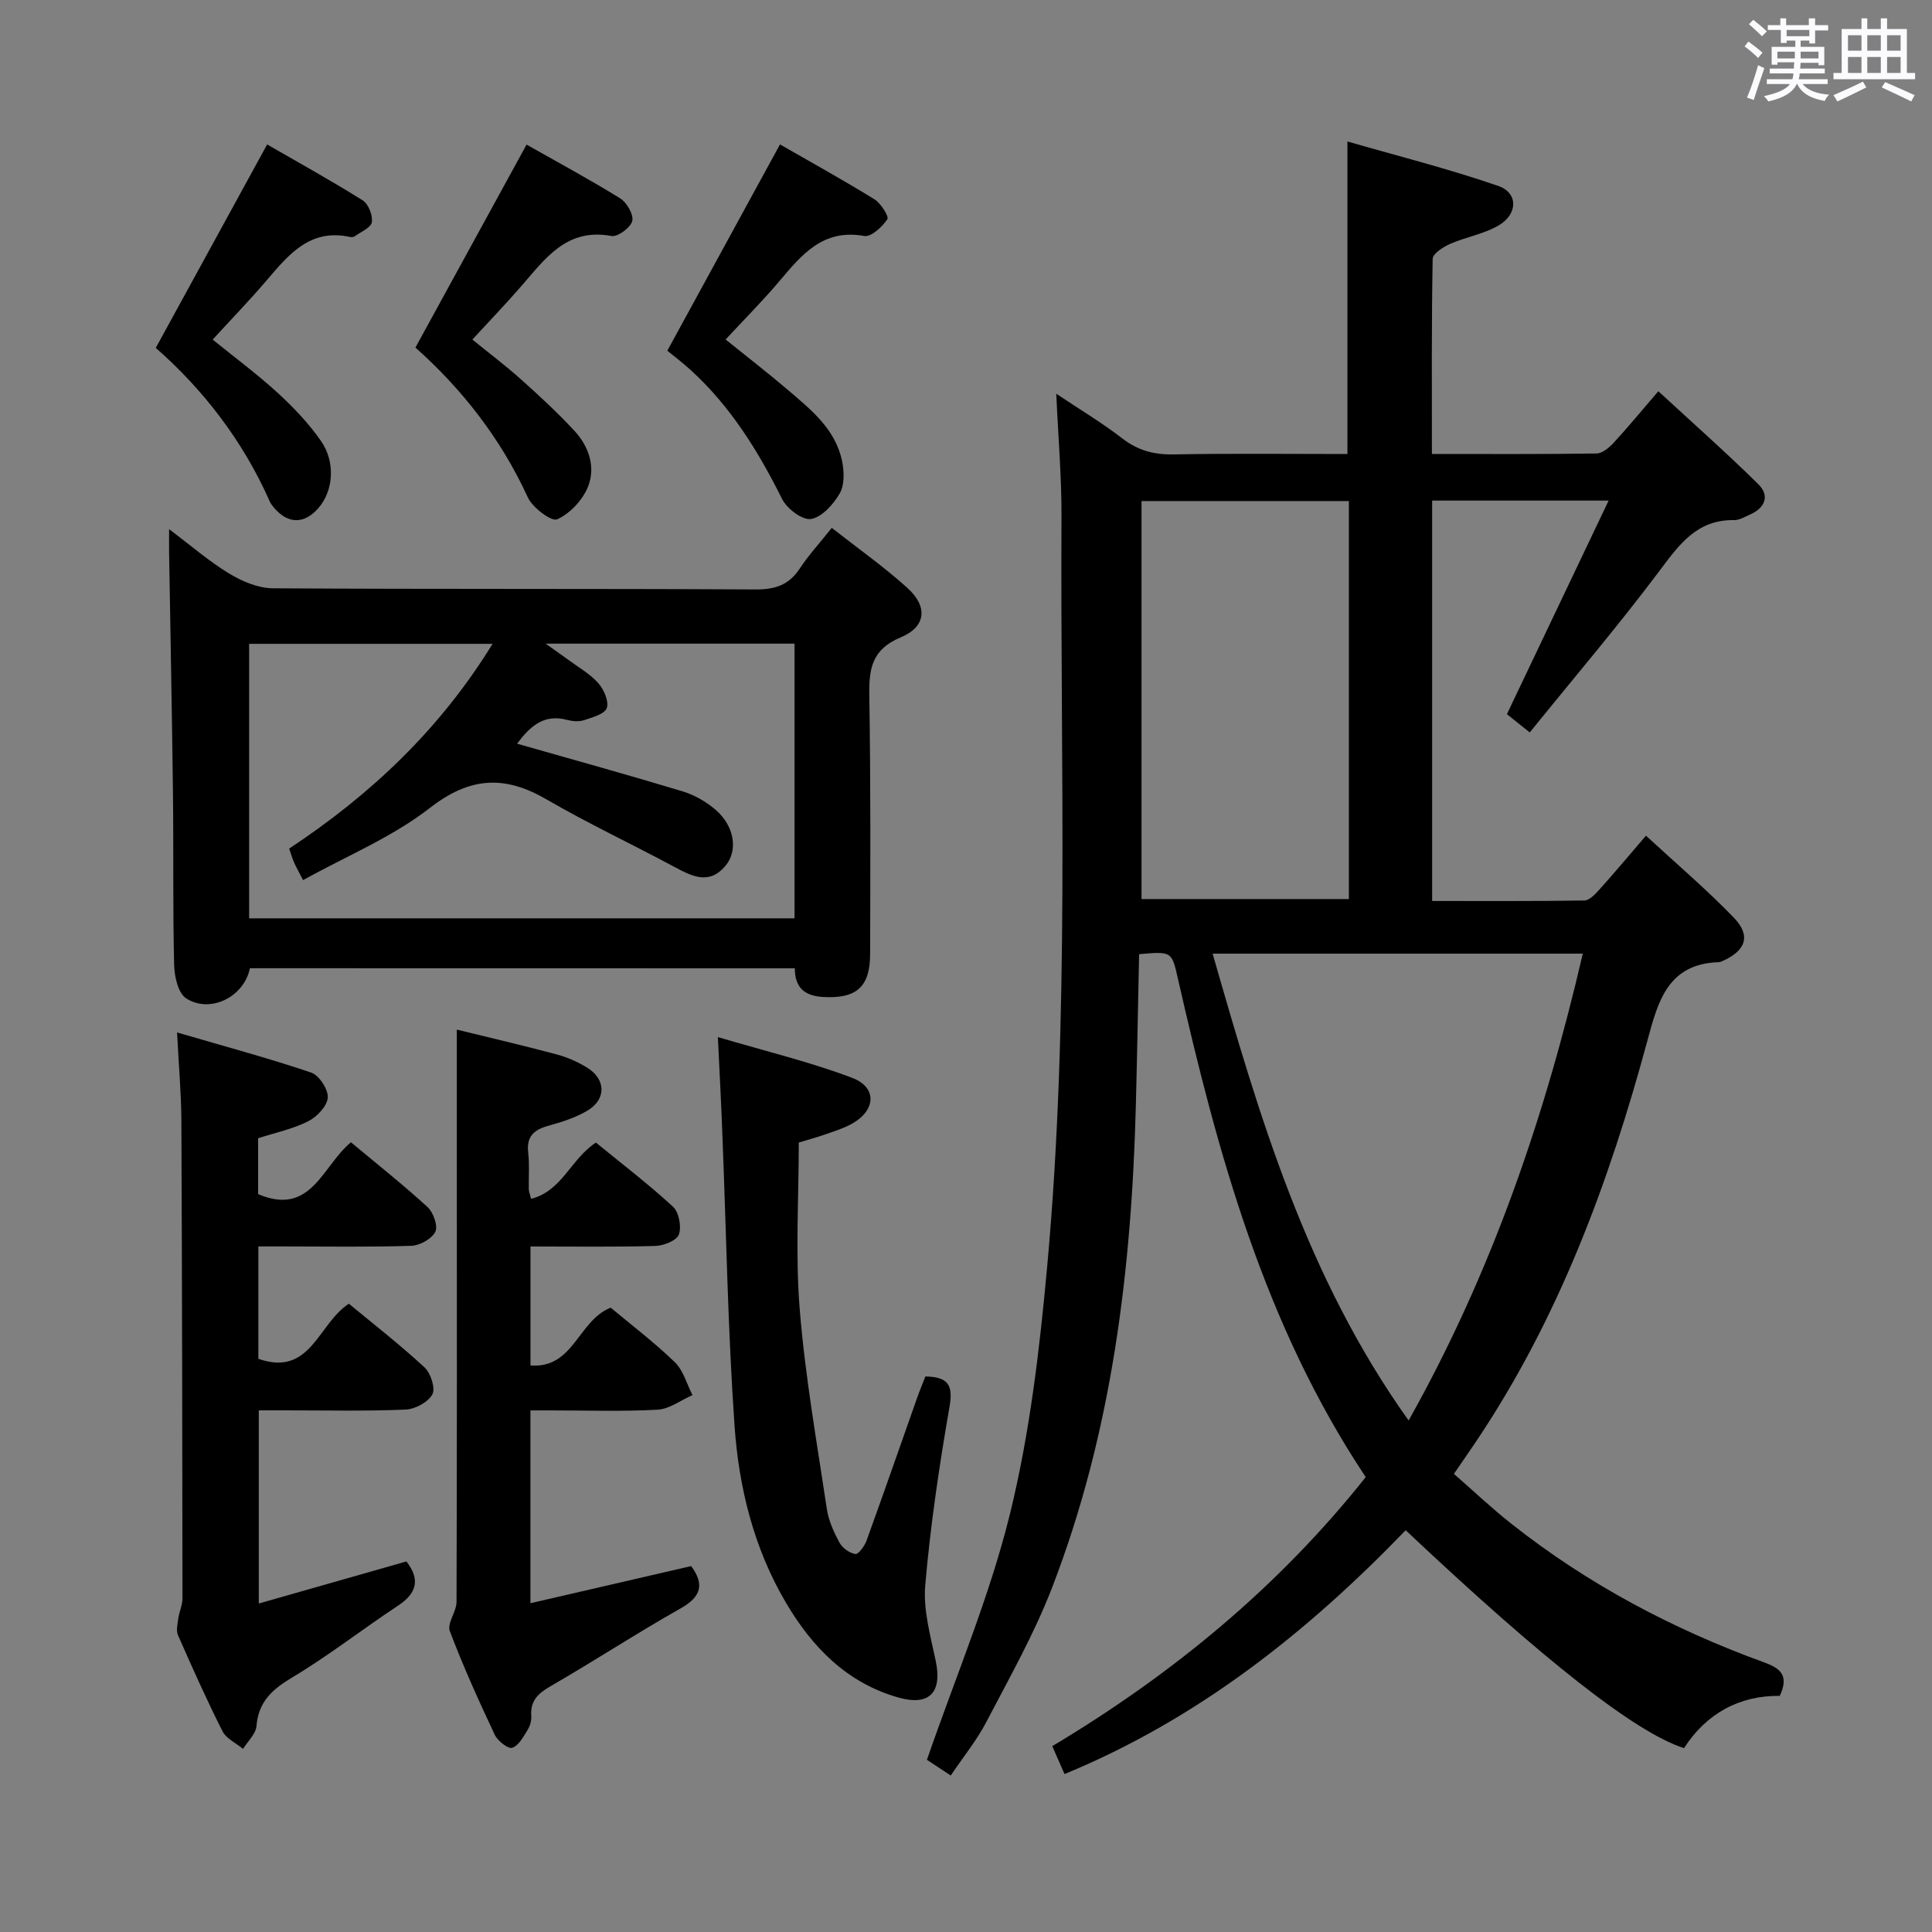 <svg enable-background="new 0 0 400 400" viewBox="0 0 400 400" xmlns="http://www.w3.org/2000/svg"><rect x="0" y="0" width="400" height="400" fill="#808080" stroke="none"/><path d="m361.2 9.6.8-1c.9.7 1.9 1.4 2.9 2.3l-.9 1.1c-1-1-2-1.8-2.8-2.4zm.5 10.6c.9-2.1 1.6-4.3 2.3-6.7.4.2.8.4 1.3.6-.7 2.1-1.5 4.3-2.2 6.6zm.4-15.2.9-.9c1 .8 2 1.6 2.8 2.4l-1 1c-.9-.9-1.8-1.7-2.7-2.5zm12.5-1.2h1.2v1.4h2.7v1.1h-2.7v2.7h-1.2v-.6h-1.8v1.3h4.9v3.8h-1.2v-.5h-3.7c0 .4-.1.9-.1 1.2h5.1v1h-5.2c0 .5-.1.9-.2 1.2h6v1h-5.2c1.1 1.3 2.9 2 5.5 2.2-.4.4-.7.8-.9 1.3-2.9-.5-4.8-1.6-5.7-3.5h-.1c-.8 1.7-2.7 2.9-5.9 3.6-.2-.4-.6-.8-.9-1.1 2.8-.6 4.6-1.4 5.4-2.5h-4.8v-1h5.3c.1-.3.2-.7.2-1.2h-4.9v-1h5c0-.4 0-.8.1-1.3h-3.5v.5h-1.2v-3.7h4.9v-1.3h-1.8v.5h-1.2v-2.7h-2.7v-1h2.6v-1.4h1.2v1.4h4.7v-1.4zm-6.6 8.3h3.6c0-.4 0-.9 0-1.4h-3.6zm1.9-4.6h4.7v-1.3h-4.7zm6.6 3.2h-3.7v1.4h3.7z" fill="#fbfafc"/><path d="m385.3 3.8h1.3v2.2h2.8v-2.2h1.3v2.2h4.1v9.1h1.7v1.3h-16.9v-1.3h1.7v-9.1h4.1v-2.2zm.4 13.1.7 1.2c-1.8.9-3.8 1.9-6 2.9-.2-.4-.5-.8-.8-1.3 2.3-1 4.3-1.9 6.1-2.8zm-3.1-6.4h2.8v-3.2h-2.8zm0 4.6h2.8v-3.3h-2.8zm4-4.6h2.8v-3.2h-2.8zm0 4.6h2.8v-3.3h-2.8zm3.7 1.9c2.1.9 4.1 1.8 6.1 2.7l-.7 1.3c-2.2-1.1-4.2-2-6.1-2.9zm3.2-9.7h-2.8v3.2h2.8v-3.1zm-2.8 7.8h2.8v-3.3h-2.8z" fill="#fbfafc"/><g fill="#010000"><path d="m196.84 367.6c-2.49-1.64-4.27-2.82-4.93-3.25 5.99-17.34 12.98-33.78 17.19-50.9 4.1-16.68 6.13-33.99 7.7-51.15 4.73-51.67 2.69-103.51 2.97-155.29.04-8.13-.67-16.27-1.08-25.49 5.04 3.37 9.53 6.05 13.64 9.23 3.22 2.49 6.53 3.4 10.57 3.33 11.98-.22 23.98-.08 36.07-.08 0-21.34 0-42.39 0-64.71 10.28 2.97 20.91 5.64 31.24 9.21 4.1 1.42 4.07 5.77.15 8.12-3.05 1.83-6.82 2.42-10.14 3.88-1.43.63-3.58 2.02-3.6 3.09-.25 13.28-.16 26.57-.16 40.4 11.52 0 22.8.07 34.08-.1 1.21-.02 2.62-1.21 3.55-2.22 2.93-3.17 5.68-6.51 9.25-10.67 7.01 6.47 14.04 12.68 20.71 19.26 2.41 2.38 1.39 4.91-1.75 6.28-1.06.46-2.18 1.16-3.26 1.14-7.72-.12-11.38 5.06-15.5 10.56-8.46 11.28-17.63 22.04-26.82 33.4-2.25-1.8-3.6-2.88-4.73-3.78 6.98-14.65 13.79-28.95 21.06-44.22-13.12 0-24.67 0-36.54 0v82.9c10.61 0 21.06.06 31.5-.1 1.04-.02 2.23-1.26 3.07-2.2 3.11-3.46 6.1-7.03 9.7-11.22 6.19 5.71 12.48 11.06 18.19 16.97 3.58 3.71 2.5 6.78-2.2 8.92-.3.14-.63.29-.95.3-10.42.34-12.52 7.98-14.7 16.08-7.91 29.32-18.37 57.6-35.43 83.03-1.39 2.07-2.81 4.12-4.67 6.83 3.93 3.43 7.75 7.06 11.87 10.31 15.8 12.5 33.39 21.82 52.28 28.69 3.29 1.2 5.34 2.59 3.32 6.96-8.29-.1-15.19 3.6-19.83 10.82-10-3.19-28.83-17.97-57.63-45.11-20.33 21.07-42.95 39.07-70.63 50.48-.9-2.03-1.68-3.82-2.54-5.78 24.95-14.92 46.88-33.02 64.9-55.7-21.04-31.59-30.68-67.14-38.89-103.22-1.28-5.63-1.25-5.64-8.03-5.05-.22 10.3-.4 20.71-.67 31.11-.87 34.23-4.94 67.95-17.38 100.12-3.69 9.55-8.8 18.58-13.56 27.7-1.97 3.79-4.73 7.17-7.39 11.12zm94.8-73.5c17.29-30.82 28.22-62.89 36.06-96.66-25.97 0-51.04 0-76.64 0 9.67 33.7 19.37 66.93 40.58 96.66zm-12.37-190.36c-14.53 0-28.73 0-42.93 0v82.4h42.93c0-27.68 0-54.89 0-82.4z"/><path d="m51.74 200.46c-1.19 5.95-8.25 9.46-13.21 6.23-1.67-1.09-2.43-4.56-2.48-6.96-.28-11.82-.1-23.65-.24-35.47-.2-16.63-.53-33.26-.8-49.9-.02-1.28 0-2.57 0-4.8 4.59 3.45 8.33 6.71 12.51 9.23 2.65 1.6 5.95 2.99 8.96 3.01 33.31.21 66.62.05 99.92.24 4.08.02 6.92-.9 9.18-4.33 1.81-2.76 4.08-5.21 6.63-8.42 5.37 4.22 10.76 8.02 15.63 12.41 4.3 3.87 3.93 8.06-1.36 10.26-6.03 2.51-6.59 6.57-6.5 12.12.29 17.81.22 35.64.17 53.46-.02 6.85-2.88 9.24-9.64 8.88-3.76-.2-5.95-1.77-5.95-5.94-37.65-.02-75.06-.02-112.82-.02zm55.31-46.49c11.75 3.35 23.06 6.48 34.3 9.88 2.46.75 4.91 2.16 6.85 3.85 3.87 3.36 4.62 8.37 2.05 11.49-3.38 4.1-6.93 2.27-10.63.29-8.79-4.72-17.84-8.97-26.46-13.97-8.68-5.04-15.85-4.7-24.15 1.76-7.82 6.08-17.34 9.99-26.26 14.95-.99-1.93-1.49-2.78-1.88-3.69-.38-.87-.64-1.8-1-2.84 16.96-11.21 31.26-24.75 42.11-42.39-17.2 0-33.76 0-50.4 0v56.83h112.92c0-19.22 0-37.97 0-56.87-17.04 0-33.76 0-51.53 0 2.1 1.5 3.39 2.39 4.65 3.32 2.13 1.58 4.53 2.92 6.26 4.87 1.16 1.31 2.23 3.78 1.74 5.16-.44 1.25-2.99 1.92-4.73 2.5-1.04.34-2.37.23-3.46-.06-4.88-1.31-7.71 1.38-10.38 4.92z"/><path d="m53.44 235.66v11.57c11.01 4.68 13.25-5.82 19.22-10.73 5.31 4.43 10.76 8.74 15.87 13.42 1.2 1.1 2.19 3.94 1.59 5.12-.74 1.47-3.21 2.84-4.98 2.89-8.82.29-17.66.13-26.49.13-1.63 0-3.25 0-5.16 0v23.27c10.87 3.78 12.3-7.23 18.74-11.41 5.06 4.19 10.56 8.46 15.66 13.18 1.29 1.19 2.31 4.35 1.62 5.6-.89 1.62-3.58 3.06-5.55 3.14-8.16.35-16.34.16-24.5.16-1.83 0-3.65 0-5.88 0v39.99c10.39-2.96 20.35-5.8 30.56-8.71 2.72 3.49 2.42 6.42-1.71 9.14-7.35 4.85-14.32 10.32-21.87 14.84-4.17 2.49-7.04 5.01-7.46 10.1-.14 1.64-1.81 3.16-2.78 4.73-1.45-1.21-3.48-2.12-4.26-3.67-3.29-6.51-6.27-13.19-9.21-19.88-.42-.96-.09-2.32.07-3.47.2-1.4.86-2.76.86-4.14-.03-32.99-.08-65.99-.23-98.98-.03-5.61-.54-11.22-.89-18.19 9.86 2.88 18.9 5.31 27.76 8.3 1.64.56 3.55 3.48 3.44 5.18-.12 1.76-2.23 3.99-4.04 4.9-3.19 1.61-6.81 2.37-10.38 3.52z"/><path d="m94.58 213.17c6.48 1.59 13.58 3.24 20.62 5.12 2.22.59 4.42 1.56 6.38 2.77 3.84 2.37 3.98 6.48.14 8.82-2.5 1.52-5.45 2.44-8.3 3.23-3 .84-4.45 2.3-4.06 5.59.29 2.47.07 4.99.12 7.49.01.47.21.93.47 2.01 6.4-1.58 8.23-8.26 13.43-11.64 5.31 4.35 10.85 8.57 15.95 13.27 1.24 1.14 1.8 4.13 1.23 5.75-.44 1.25-3.14 2.33-4.87 2.38-8.48.24-16.97.11-25.86.11v24.63c8.96.71 9.86-9.33 16.61-11.96 4.22 3.53 8.99 7.15 13.27 11.28 1.77 1.71 2.47 4.51 3.66 6.82-2.4 1.05-4.75 2.88-7.2 3.02-7.31.4-14.65.15-21.98.15-1.32 0-2.64 0-4.37 0v39.92c11.21-2.59 22.09-5.11 33.28-7.69 2.65 3.62 2.28 6.24-2.17 8.75-9.11 5.15-17.89 10.89-26.96 16.13-2.58 1.49-4.2 3.01-3.98 6.13.07.94-.22 2.05-.72 2.85-.89 1.43-1.86 3.3-3.21 3.76-.84.29-3.02-1.41-3.62-2.68-3.32-7.06-6.56-14.19-9.31-21.49-.6-1.6 1.38-4 1.39-6.04.1-30.49.07-60.97.06-91.46 0-8.93 0-17.86 0-27.02z"/><path d="m148.63 214.72c9.86 2.92 19.02 5.12 27.76 8.42 5.31 2 4.97 6.83-.16 9.6-1.74.94-3.68 1.53-5.56 2.19-1.7.59-3.45 1.06-5.29 1.62 0 11.58-.73 23.1.19 34.49 1.12 13.86 3.56 27.61 5.62 41.38.36 2.41 1.44 4.79 2.61 6.96.61 1.11 2.08 2.18 3.3 2.36.64.09 1.9-1.65 2.31-2.77 3.56-9.83 6.99-19.71 10.47-29.56.54-1.52 1.16-3.01 1.71-4.43 4.71.1 5.78 1.75 5 6.25-2.13 12.26-3.96 24.61-5.03 36.99-.44 5.12 1.09 10.49 2.17 15.64 1.37 6.5-1.26 9.42-7.7 7.6-10.71-3.02-17.91-10.45-23.36-19.72-6.62-11.26-9.7-23.76-10.59-36.54-1.4-20.06-1.71-40.2-2.52-60.3-.23-6.29-.57-12.55-.93-20.18z"/><path d="m138.16 72.61c8.21-15.03 15.65-28.66 23.33-42.71 6.12 3.52 12.93 7.28 19.55 11.36 1.33.82 3.05 3.57 2.68 4.13-1.07 1.58-3.36 3.73-4.78 3.47-8.61-1.56-13 3.94-17.67 9.46-3.42 4.04-7.18 7.8-11.04 11.97 4.46 3.6 8.77 6.92 12.89 10.44 4.8 4.1 9.88 8.13 11.23 14.77.43 2.14.52 4.89-.49 6.65-1.3 2.26-3.66 4.9-5.93 5.3-1.76.31-4.99-2.11-5.99-4.11-4.94-9.9-10.65-19.16-18.89-26.68-1.83-1.67-3.82-3.17-4.89-4.05z"/><path d="m32.25 72.03c7.78-14.22 15.25-27.87 23.06-42.12 6.19 3.57 13.1 7.39 19.78 11.57 1.19.75 2.12 3.12 1.89 4.54-.18 1.13-2.27 1.98-3.55 2.91-.24.17-.67.2-.97.13-8.28-1.81-12.7 3.65-17.28 9.02-3.45 4.04-7.15 7.86-11.15 12.23 4.56 3.7 9.19 7.12 13.41 10.98 3.29 3.01 6.43 6.31 8.98 9.95 3.13 4.46 2.59 10.43-.51 13.97-2.93 3.36-6.34 3.31-9.21-.13-.32-.38-.64-.79-.84-1.24-5.59-12.66-13.92-23.33-23.61-31.81z"/><path d="m86.01 71.96c7.77-14.18 15.3-27.93 23.01-42.02 6.19 3.51 12.9 7.12 19.37 11.12 1.38.85 2.83 3.38 2.51 4.7-.34 1.37-3.02 3.34-4.31 3.1-9.3-1.73-13.72 4.71-18.7 10.43-3.15 3.62-6.48 7.08-10.09 11.01 3.46 2.82 6.88 5.39 10.05 8.23 3.83 3.43 7.62 6.93 11.1 10.69 2.98 3.22 4.41 7.5 2.79 11.54-1.1 2.76-3.72 5.56-6.38 6.76-1.17.53-5.11-2.41-6.09-4.56-5.63-12.3-13.8-22.59-23.26-31z"/></g></svg>